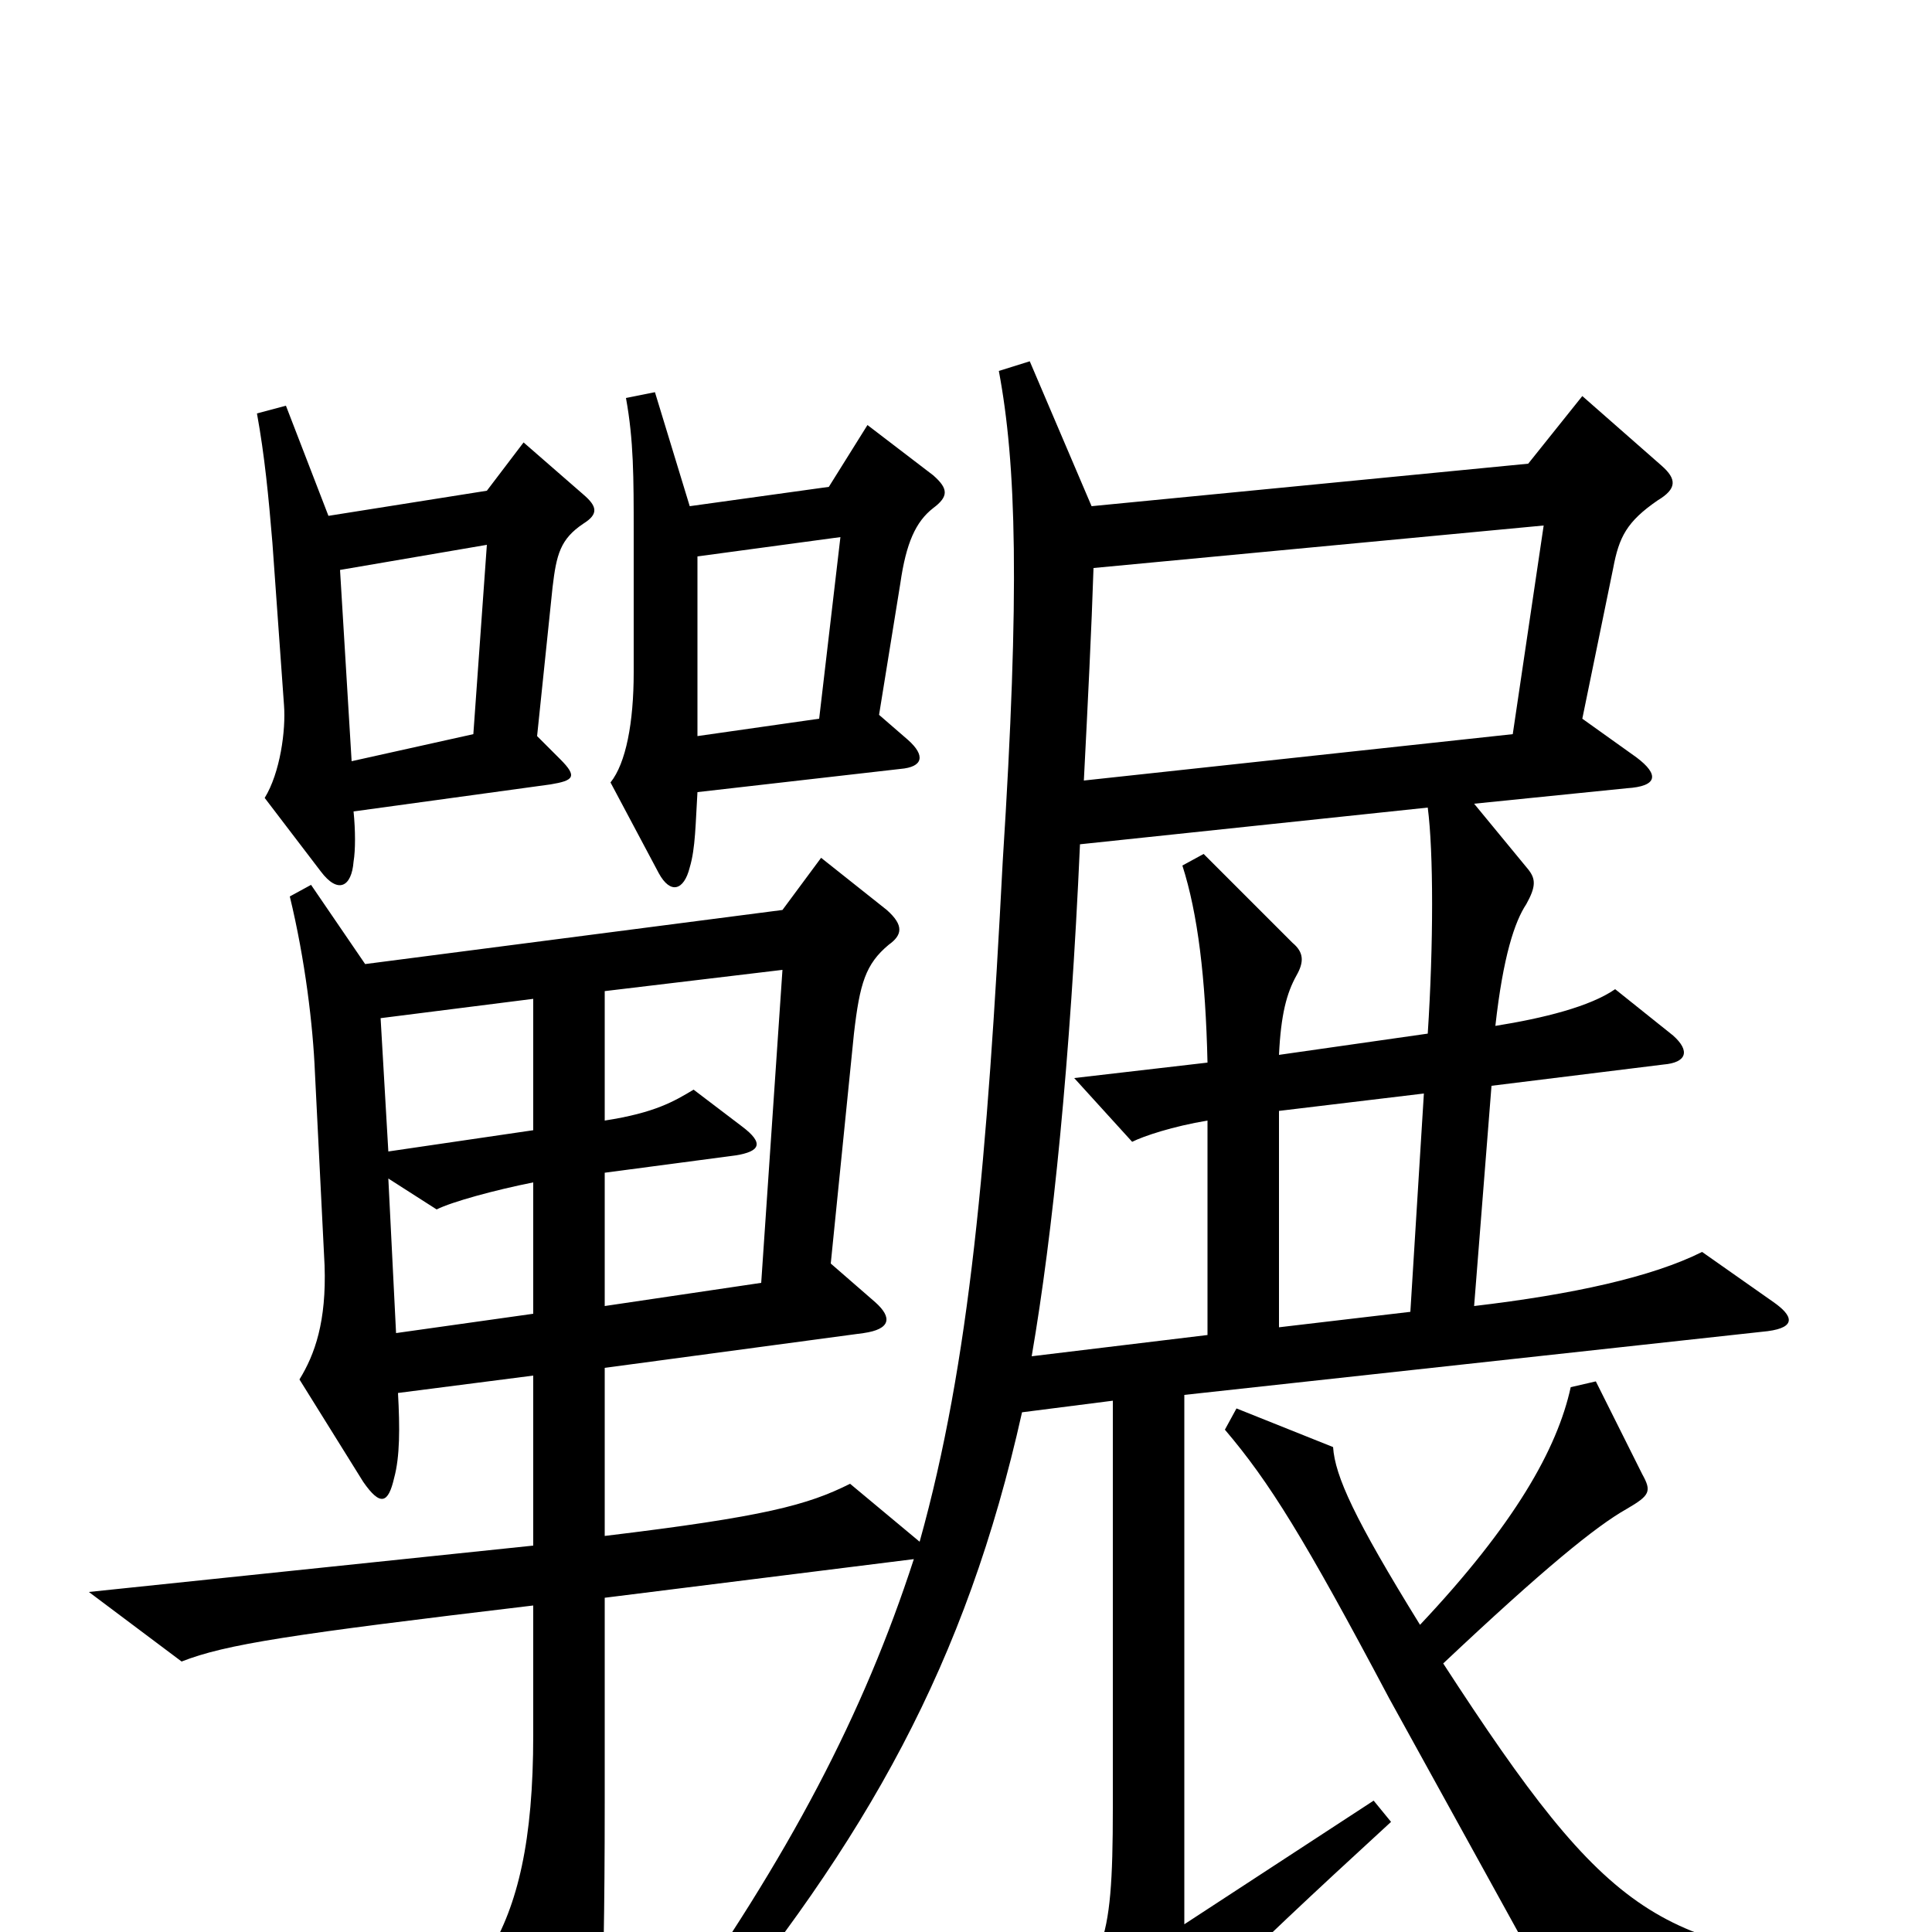 <svg xmlns="http://www.w3.org/2000/svg" viewBox="0 -1000 1000 1000">
	<path fill="#000000" d="M483 -737C491 -743 491 -747 483 -754L449 -780L429 -748L357 -738L339 -797L324 -794C328 -772 328 -753 328 -724V-652C328 -626 324 -605 316 -595L341 -548C347 -537 354 -539 357 -551C360 -561 360 -574 361 -590L466 -602C478 -603 479 -609 470 -617L455 -630L466 -698C469 -719 474 -730 483 -737ZM302 -729C310 -734 309 -738 302 -744L271 -771L252 -746L170 -733L148 -790L133 -786C137 -764 139 -743 141 -719L147 -635C148 -622 145 -600 137 -587L166 -549C175 -537 182 -541 183 -554C184 -560 184 -570 183 -580L285 -594C297 -596 299 -598 290 -607L278 -619L286 -696C288 -713 290 -721 302 -729ZM918 -326L881 -352C855 -339 814 -330 763 -324L772 -438L861 -449C873 -450 875 -456 866 -464L836 -488C823 -479 799 -473 774 -469C778 -505 784 -523 790 -532C795 -541 795 -545 791 -550L763 -584L842 -592C858 -593 859 -599 847 -608L819 -628L835 -706C838 -722 842 -730 858 -741C868 -747 868 -752 860 -759L819 -795L791 -760L565 -738L533 -813L517 -808C526 -760 528 -695 519 -554C511 -400 502 -295 476 -202L440 -232C418 -221 396 -215 313 -205V-292L447 -310C461 -312 462 -318 453 -326L430 -346L442 -465C445 -491 448 -501 460 -511C467 -516 468 -521 459 -529L425 -556L405 -529L189 -501L161 -542L150 -536C158 -503 162 -469 163 -445L168 -345C169 -316 163 -299 155 -286L188 -233C197 -220 201 -222 204 -235C207 -246 207 -261 206 -279L276 -288V-200L46 -176L94 -140C117 -149 150 -154 276 -169V-102C276 -47 268 -14 253 11L289 87C295 99 302 99 306 87C310 74 313 48 313 -67V-173L473 -193C447 -113 409 -40 345 50L360 59C449 -48 500 -139 529 -269L576 -275V-64C576 10 571 17 536 46L575 79C582 85 586 85 591 76C606 50 635 21 720 -57L711 -68L613 -4V-278L915 -311C930 -313 928 -319 918 -326ZM978 32V17C859 9 834 -5 747 -139C799 -188 826 -210 842 -219C854 -226 855 -228 850 -237L826 -285L813 -282C806 -250 784 -211 735 -159C701 -214 691 -236 690 -251L640 -271L634 -260C657 -233 675 -204 719 -121L810 44ZM435 -722L424 -628L361 -619V-712ZM799 -728L783 -620L561 -596C563 -635 565 -675 566 -706ZM252 -718L245 -620L182 -606L176 -705ZM276 -415L201 -404L197 -473L276 -483ZM739 -465L662 -454C663 -475 666 -486 671 -495C675 -502 675 -507 669 -512L623 -558L612 -552C620 -527 624 -494 625 -450L556 -442L586 -409C592 -412 607 -417 625 -420V-309L534 -298C545 -362 554 -451 559 -563L739 -582C742 -559 742 -511 739 -465ZM405 -498L394 -336L313 -324V-393L381 -402C393 -404 396 -408 384 -417L359 -436C349 -430 339 -424 313 -420V-487ZM737 -434L730 -321L662 -313V-425ZM276 -320L205 -310L201 -390L226 -374C234 -378 256 -384 276 -388Z"/>
</svg>